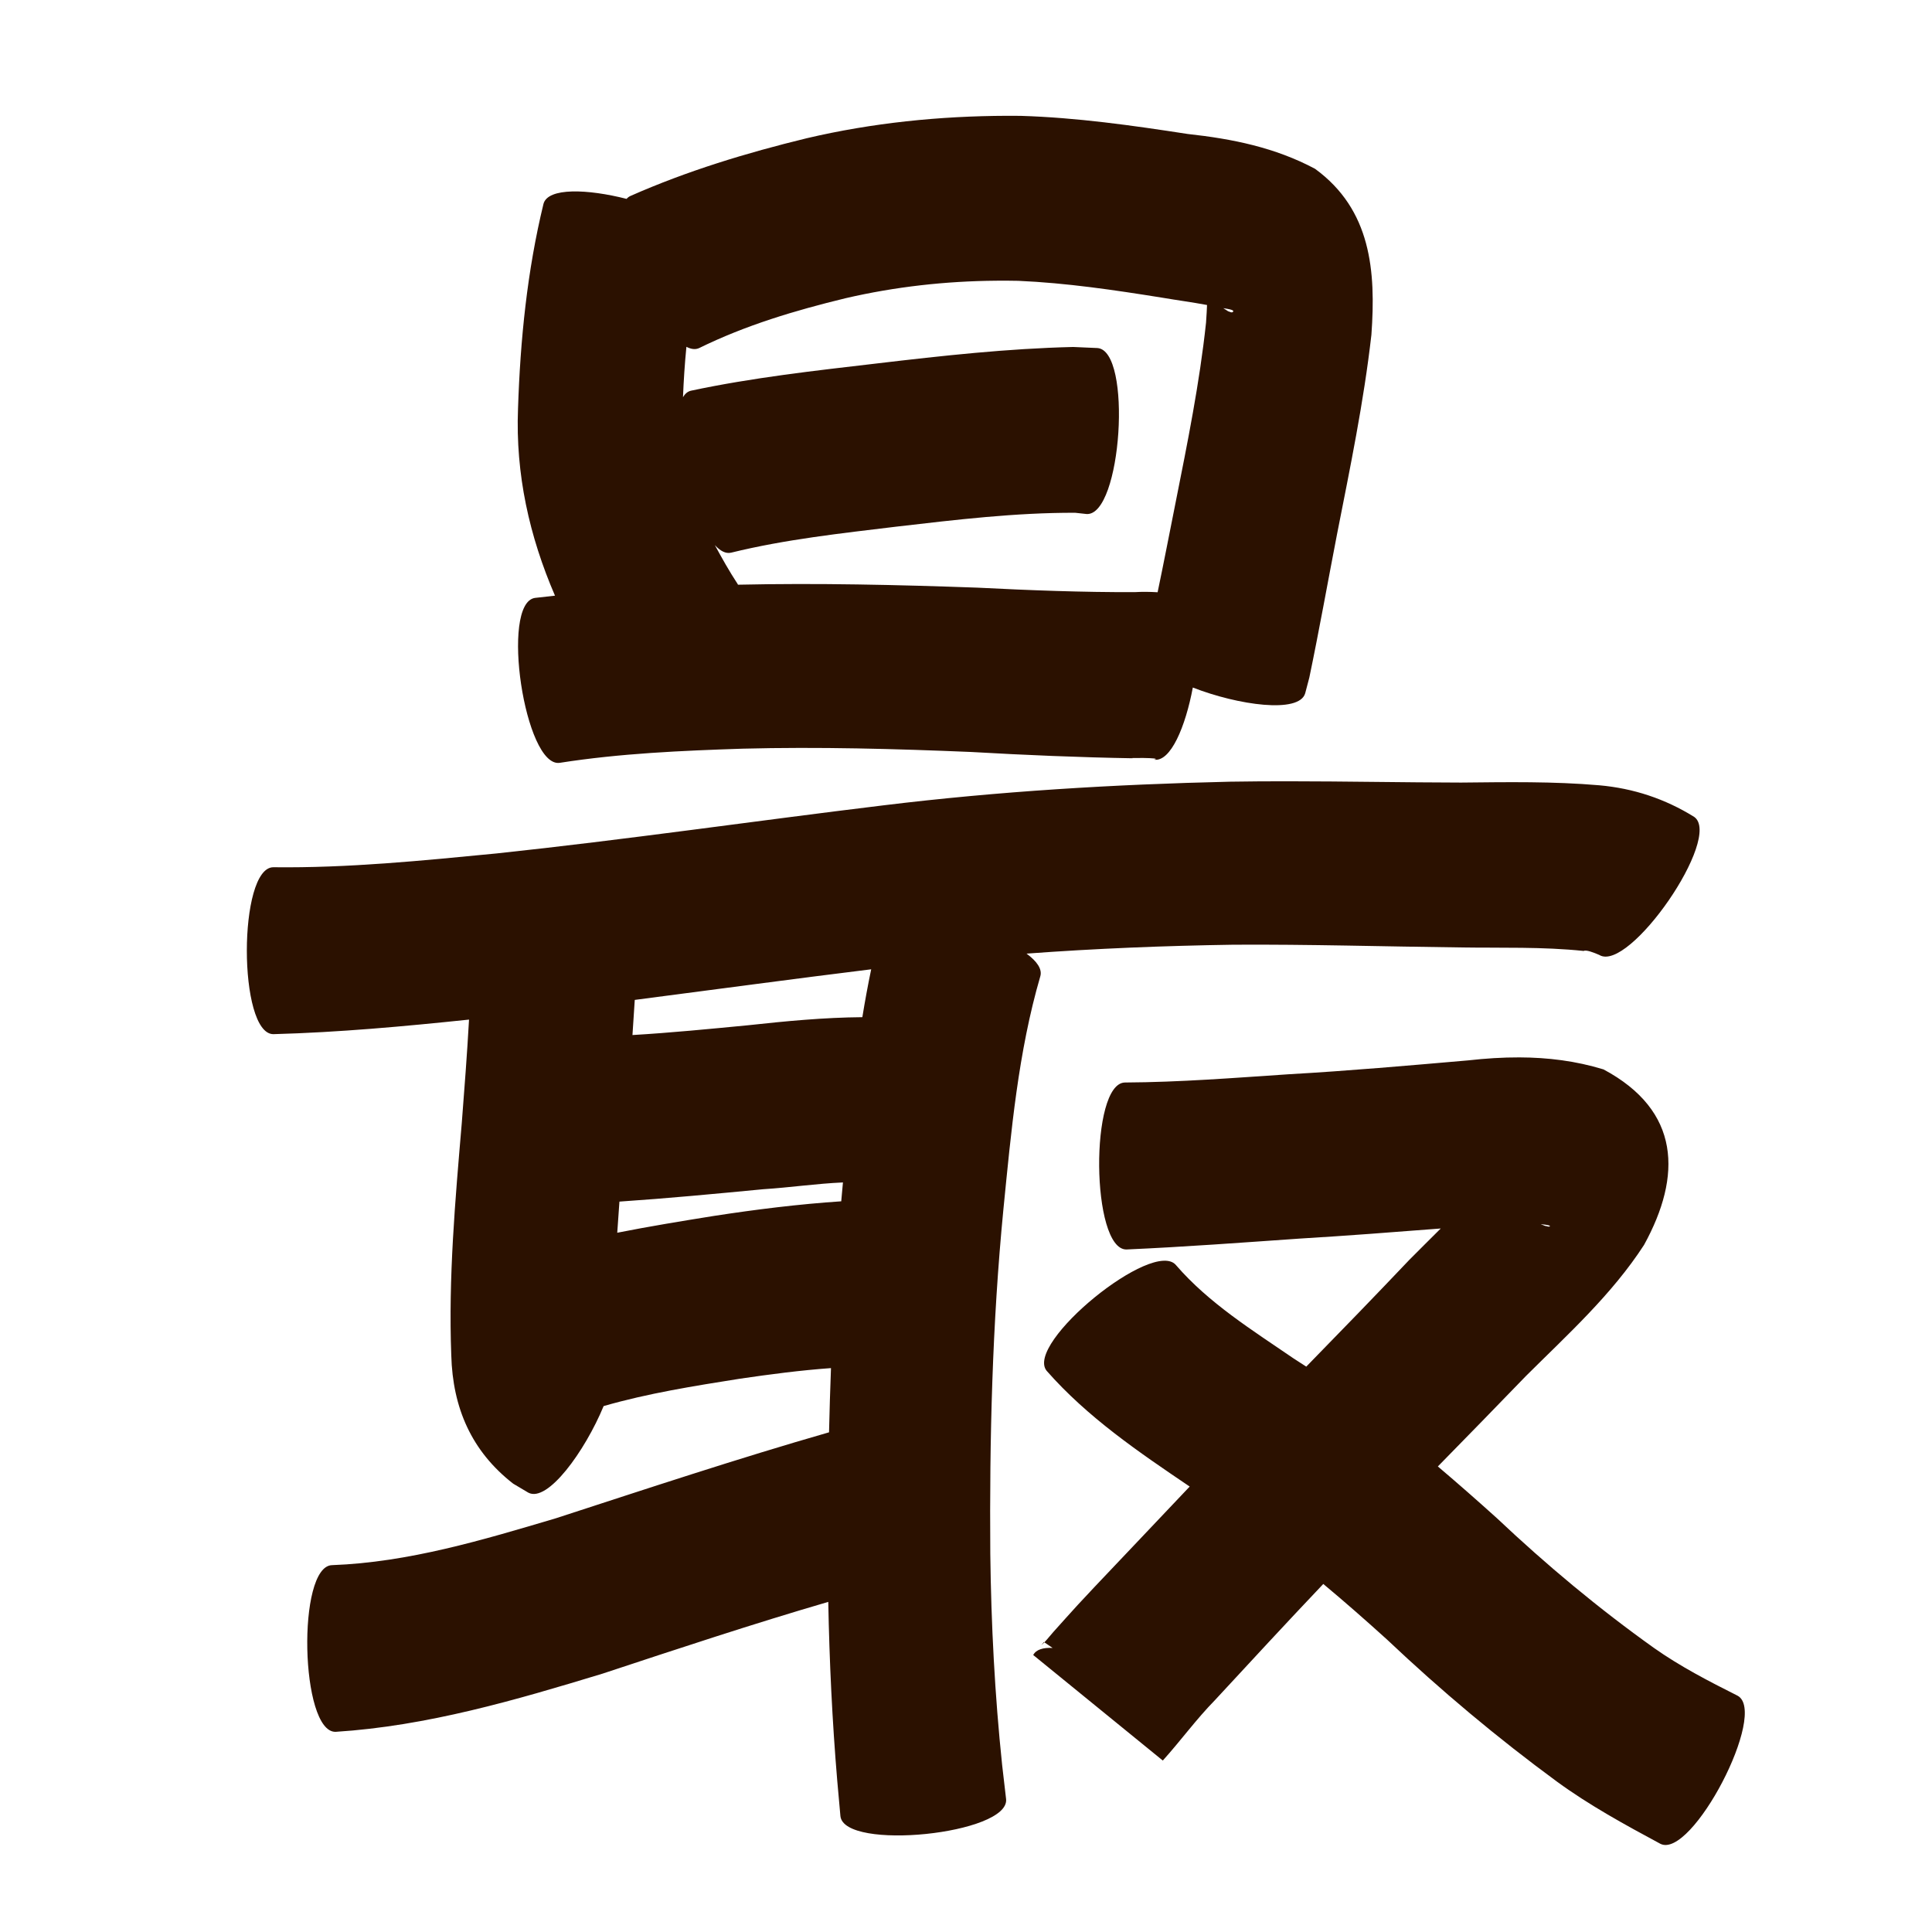 <?xml version="1.0" encoding="UTF-8" standalone="no"?>
<svg
   xmlns:dc="http://purl.org/dc/elements/1.1/"
   xmlns:cc="http://creativecommons.org/ns#"
   xmlns:rdf="http://www.w3.org/1999/02/22-rdf-syntax-ns#"
   xmlns:svg="http://www.w3.org/2000/svg"
   xmlns="http://www.w3.org/2000/svg"
   xmlns:sodipodi="http://sodipodi.sourceforge.net/DTD/sodipodi-0.dtd"
   xmlns:inkscape="http://www.inkscape.org/namespaces/inkscape"
   width="1024"
   height="1024"
   id="U6700"
   version="1.1"
   inkscape:version="0.48.0 r9654"
   sodipodi:docname="U+6700.svg">
  <defs
     id="defs17" />
  <sodipodi:namedview
     pagecolor="#ffffff"
     bordercolor="#666666"
     borderopacity="1"
     objecttolerance="10"
     gridtolerance="10"
     guidetolerance="10"
     inkscape:pageopacity="0"
     inkscape:pageshadow="2"
     inkscape:window-width="640"
     inkscape:window-height="480"
     id="namedview15"
     showgrid="false"
     inkscape:zoom="0.27441406"
     inkscape:cx="512"
     inkscape:cy="512"
     inkscape:window-x="0"
     inkscape:window-y="25"
     inkscape:window-maximized="0"
     inkscape:current-layer="U6700" />
  <path
     style="fill:#2b1100;fill-opacity:1;fill-rule:nonzero;stroke:none"
     d="M 533.844 61.375 C 498.066 61.493 462.459 65.08 427.531 73.281 C 395.618 81.046 364.222 90.572 334.125 103.875 C 333.337 104.231 332.662 104.756 332.094 105.406 C 311.468 100.157 290.424 99.305 288.062 108.031 C 279.409 143.629 275.762 180.031 274.562 216.562 C 273.192 251.277 280.557 284.236 294.156 315.719 C 290.612 316.092 287.071 316.484 283.531 316.906 C 264.987 319.694 278.144 407.101 296.688 404.312 C 328.751 399.288 361.233 397.887 393.625 396.812 C 433.984 395.772 474.364 396.878 514.688 398.562 C 543.375 400.207 572.082 401.429 600.812 401.906 C 594.41 401.672 617.761 401.476 611.625 402.625 C 620.447 404.085 628.348 385.077 632.219 364.406 C 656.176 373.757 688.657 378.373 691.781 367.438 C 692.514 364.668 693.236 361.895 693.969 359.125 C 699.243 333.864 703.747 308.459 708.656 283.125 C 715.562 248.043 722.842 212.965 726.875 177.406 C 729.301 143.616 726.732 111.159 697 89.469 C 675.78 78.163 653.266 73.604 629.438 71 C 600.127 66.481 570.685 62.309 541 61.406 C 538.613 61.384 536.229 61.367 533.844 61.375 z M 528.156 148.781 C 532.003 148.752 535.866 148.76 539.719 148.844 C 565.267 149.958 590.591 153.717 615.812 157.75 C 623.771 159.117 631.809 160.167 639.75 161.656 C 639.663 163.866 639.532 166.752 639.219 171.062 C 635.797 203.065 629.403 234.654 623.125 266.188 C 619.941 282.097 616.887 298.023 613.562 313.906 C 609.526 313.66 605.483 313.604 601.406 313.844 C 573.6 313.945 545.832 312.867 518.062 311.469 C 475.786 309.959 433.46 308.975 391.156 309.906 C 391.076 309.745 391.002 309.594 390.906 309.438 C 386.552 302.807 382.661 295.877 378.875 288.906 C 381.755 292.048 384.706 293.628 387.594 292.906 C 416.32 285.854 445.844 282.682 475.156 279.125 C 506.622 275.474 538.155 271.681 569.875 271.781 L 575.875 272.438 C 594.53 273.659 600.28 185.69 581.625 184.469 C 577.361 184.28 573.077 184.096 568.812 183.906 C 534.005 184.722 499.401 188.547 464.844 192.625 C 431.819 196.485 398.712 200.157 366.156 207.094 C 364.412 207.53 363.054 208.722 362 210.5 C 362.356 201.581 362.939 192.689 363.812 183.812 C 366.234 185.08 368.524 185.406 370.531 184.5 C 395.205 172.364 421.529 164.52 448.156 158.062 C 474.477 151.96 501.227 148.986 528.156 148.781 z M 648.375 163.344 C 651.286 163.796 654.904 164.356 653.281 165.438 C 652.629 165.873 651.74 165.143 650.969 165 C 650.024 164.43 649.163 163.892 648.375 163.344 z M 682.594 414.094 C 672.392 414.089 662.17 414.141 651.969 414.312 C 590.571 415.719 529.239 419.404 468.25 426.844 C 399.862 435.136 331.666 445.067 263.156 452.344 C 223.854 456.163 184.444 460.127 144.906 459.656 C 126.139 459.656 126.139 548.125 144.906 548.125 C 179.578 547.186 214.112 544.011 248.594 540.406 C 247.574 558.708 246.164 576.984 244.75 595.25 C 241.27 636.212 237.616 677.211 239.188 718.344 C 239.94 746.225 249.907 769.187 272 786.375 C 274.67 787.958 277.33 789.542 280 791.125 C 290.179 796.62 310 769.241 319.938 745.25 C 343.535 738.444 367.903 734.592 392.125 730.75 C 408.174 728.4 424.261 726.284 440.438 725.125 C 440.007 736.465 439.664 747.81 439.406 759.156 C 390.764 773.129 342.766 789.075 294.625 804.719 C 255.927 816.21 216.629 828.057 176 829.562 C 157.259 829.962 159.134 918.304 177.875 917.906 C 226.359 914.829 273.16 901.126 319.375 887.062 C 359.122 873.934 398.84 860.755 439 849.031 C 439.596 880.64 441.102 912.208 443.75 943.719 C 444.989 957.232 444.435 950.958 445.438 962.562 C 447.345 981.191 535.158 972.191 533.25 953.562 C 531.904 942.193 532.626 948.21 531.156 935.5 C 527.251 898.269 525.326 860.906 524.875 823.469 C 524.424 762.602 525.905 701.717 531.812 641.094 C 535.944 599.635 539.659 557.653 551.375 517.5 C 552.533 513.65 549.547 509.475 544.094 505.438 C 580.543 502.739 617.07 501.276 653.625 500.719 C 693.685 500.467 733.727 501.688 773.781 502.156 C 795.67 502.493 817.604 501.735 839.406 504.031 C 840.582 503.246 844.968 504.954 847.625 506.125 C 863.403 515.905 913.317 443.596 897.906 432.938 C 882.544 423.401 865.763 417.826 847.656 416.219 C 823.272 414.114 798.862 414.535 774.406 414.781 C 743.801 414.725 713.198 414.109 682.594 414.094 z M 461.75 513.75 C 459.994 522.176 458.447 530.631 457.062 539.125 C 436.723 539.279 416.466 541.233 396.188 543.438 C 375.895 545.389 355.577 547.391 335.219 548.594 C 335.647 542.385 336.06 536.181 336.438 529.969 C 378.209 524.571 419.944 518.885 461.75 513.75 z M 805.344 560.438 C 796.338 560.403 787.26 561.005 778.094 562.031 C 746.446 564.77 714.814 567.579 683.094 569.375 C 654.185 571.303 625.267 573.605 596.281 573.75 C 577.51 573.91 578.26 662.411 597.031 662.25 C 627.726 660.897 658.352 658.588 689 656.469 C 713.892 654.981 738.765 653.051 763.625 651.125 C 758.092 656.67 752.483 662.166 747 667.719 C 728.936 686.756 710.685 705.578 692.344 724.344 C 690.021 722.815 687.692 721.307 685.344 719.812 C 663.625 704.929 640.717 690.692 623.344 670.594 C 611.471 656.047 542.878 712.014 554.75 726.562 C 576.387 751.206 603.579 769.659 630.562 787.906 C 613.679 805.657 596.899 823.514 580 841.25 C 577.052 844.4 574.081 847.547 571.156 850.719 C 568.009 854.134 561.679 861.209 558.281 865 C 556.667 866.801 555.211 868.733 553.531 870.469 C 554.995 871.45 556.443 872.456 557.906 873.438 C 552.896 873.194 549.187 874.265 547.625 877.188 C 570.516 895.832 593.421 914.479 616.312 933.125 C 625.725 922.693 633.99 911.275 643.844 901.219 C 662.941 880.589 682.015 859.916 701.375 839.531 C 712.859 849.104 724.09 858.985 735.188 869.031 C 763.669 895.98 793.685 921.146 825.281 944.344 C 842.51 956.915 861.237 967.129 879.969 977.219 C 896.621 985.895 937.528 907.395 920.875 898.719 C 905.7 891.081 890.535 883.268 876.625 873.438 C 847.256 852.504 819.611 829.415 793.375 804.656 C 783.079 795.366 772.667 786.207 762.094 777.25 C 777.719 761.305 793.309 745.346 808.812 729.281 C 830.888 707.312 854.322 686.163 871.375 659.844 C 891.558 623.133 890.737 588.667 849.906 566.812 C 835.189 562.297 820.353 560.495 805.344 560.438 z M 553.531 870.469 C 553.45 870.414 553.363 870.367 553.281 870.312 C 552.98 870.695 552.176 871.624 552 871.875 C 552.017 871.862 552.032 871.87 552.062 871.844 C 552.565 871.404 553.068 870.948 553.531 870.469 z M 446.781 626.719 C 446.592 628.771 446.408 630.824 446.219 632.875 C 446.103 634.156 445.988 635.437 445.875 636.719 C 423.261 638.224 400.778 641.023 378.375 644.469 C 361.275 647.206 344.152 650.012 327.156 653.375 C 327.5 647.874 327.889 642.373 328.312 636.875 C 353.749 635.162 379.154 632.742 404.531 630.312 C 418.568 629.425 432.675 627.326 446.781 626.719 z M 816.594 648.844 C 820.634 649.172 821.672 649.666 821.531 649.844 C 820.995 650.521 819.801 649.78 818.938 649.75 C 818.128 649.47 817.359 649.165 816.594 648.844 z "
     id="path16059" />
</svg>
